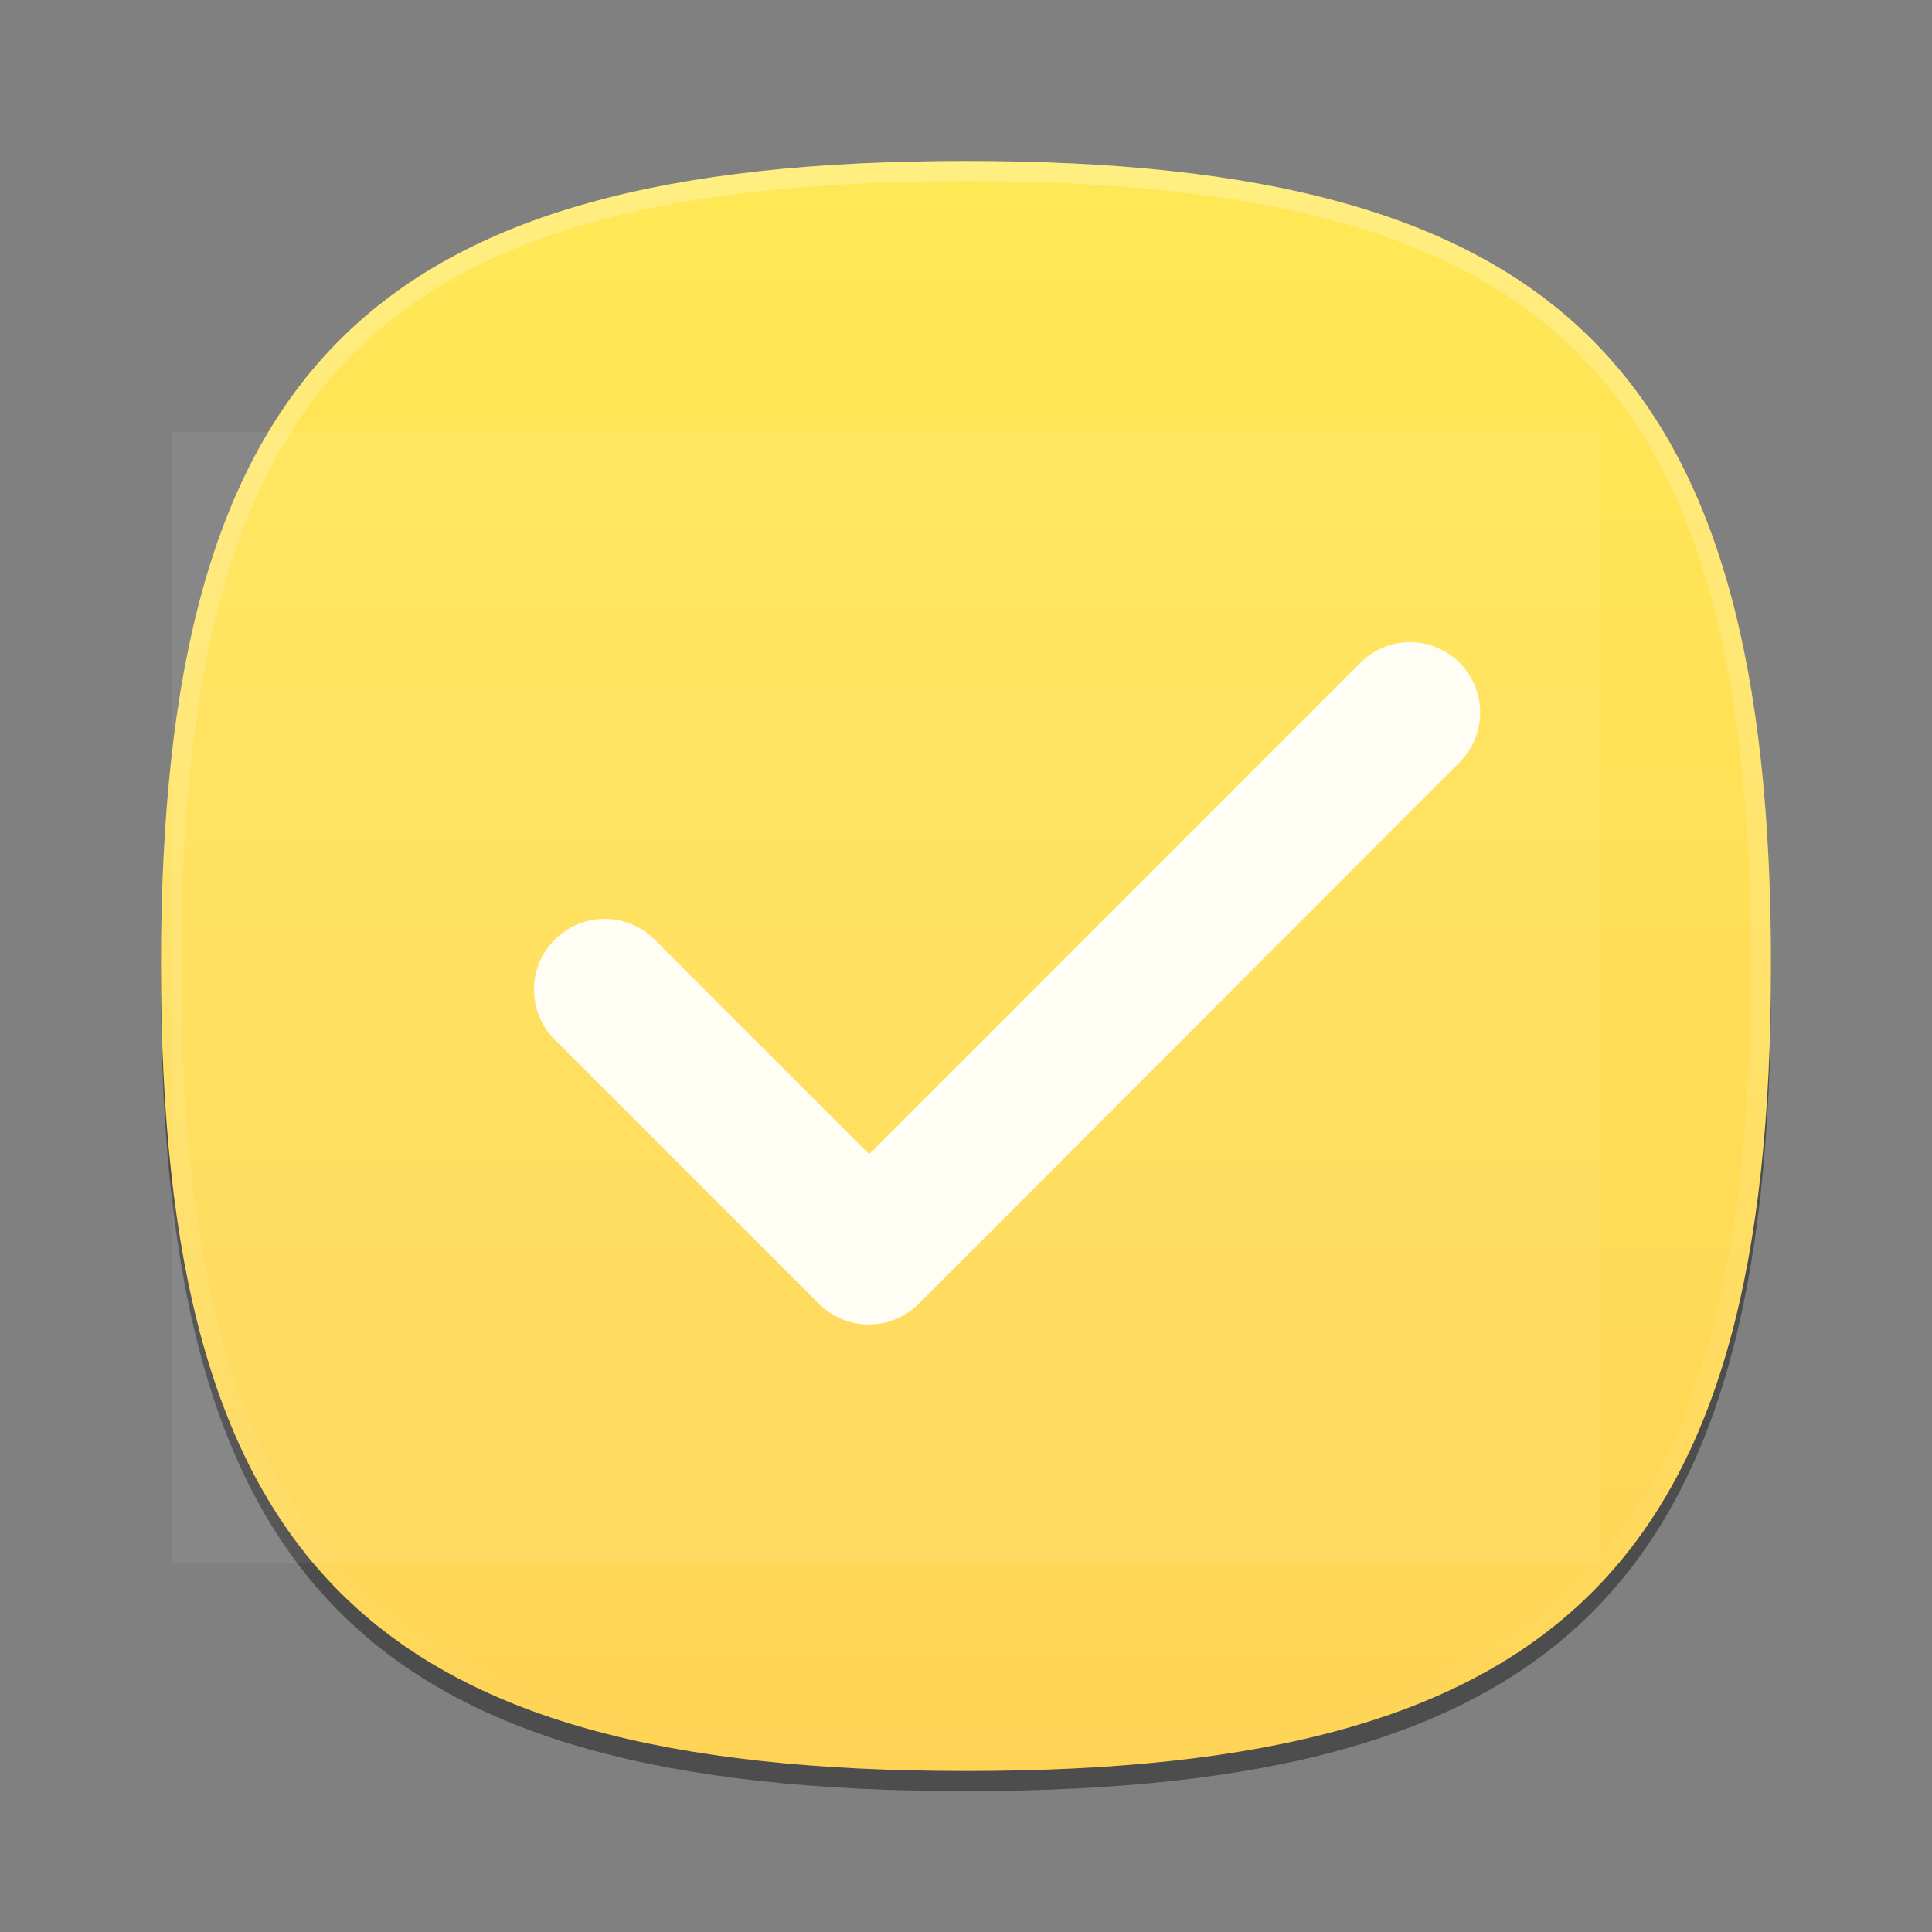 <?xml version="1.0" encoding="UTF-8"?>
<svg xmlns="http://www.w3.org/2000/svg" xmlns:xlink="http://www.w3.org/1999/xlink" baseProfile="tiny" contentScriptType="text/ecmascript" contentStyleType="text/css" height="96px" preserveAspectRatio="xMidYMid meet" version="1.1" viewBox="0 0 96 96" width="96px" x="0px" y="0px" zoomAndPan="magnify">
<rect x="0" y="0" width="96" height="96" fill="#808080" stroke="none"/>
<defs>
<linearGradient>
<stop offset="0" stop-color="#ffffff" stop-opacity="1"/>
<stop offset="1" stop-color="#ffffff" stop-opacity="0.784"/>
</linearGradient>
<linearGradient>
<stop offset="0" stop-color="#000000" stop-opacity="1"/>
<stop offset="1" stop-color="#000000" stop-opacity="0"/>
</linearGradient>
<linearGradient xlink:actuate="onLoad" xlink:show="other" xlink:type="simple">
<stop offset="0" stop-color="#ffffff" stop-opacity="1"/>
<stop offset="1" stop-color="#ffffff" stop-opacity="0.784"/>
</linearGradient>
<linearGradient xlink:actuate="onLoad" xlink:show="other" xlink:type="simple">
<stop offset="0" stop-color="#1ac7ea" stop-opacity="1"/>
<stop offset="1" stop-color="#1ab7ea" stop-opacity="1"/>
</linearGradient>
<linearGradient xlink:actuate="onLoad" xlink:show="other" xlink:type="simple">
<stop offset="0" stop-color="#ffffff" stop-opacity="1"/>
<stop offset="1" stop-color="#ffffff" stop-opacity="0.784"/>
</linearGradient>
<linearGradient xlink:actuate="onLoad" xlink:show="other" xlink:type="simple">
<stop offset="0" stop-color="#289bf7" stop-opacity="1"/>
<stop offset="1" stop-color="#2888f7" stop-opacity="1"/>
</linearGradient>
<linearGradient xlink:actuate="onLoad" xlink:show="other" xlink:type="simple">
<stop offset="0" stop-color="#d5f6ff" stop-opacity="1"/>
<stop offset="1" stop-color="#0088aa" stop-opacity="1"/>
</linearGradient>
<linearGradient gradientTransform="matrix(1.052,0,0,1.017,-253.453,-715.604)" gradientUnits="userSpaceOnUse" x1="254.83" x2="358.81" xlink:actuate="onLoad" xlink:show="other" xlink:type="simple" y1="763.973" y2="763.973">
<stop offset="0" stop-color="#f7f8f9"/>
<stop offset="1" stop-color="#d0d1d2"/>
</linearGradient>
<linearGradient gradientTransform="matrix(0.726,0,0,0.748,-174.616,-527.271)" gradientUnits="userSpaceOnUse" x1="254.83" x2="358.81" xlink:actuate="onLoad" xlink:show="other" xlink:type="simple" y1="763.973" y2="763.973">
<stop offset="0" stop-color="#f7f8f9"/>
<stop offset="1" stop-color="#d0d1d2"/>
</linearGradient>
<linearGradient gradientTransform="matrix(1,0,0,-1,-1.312,98.868)" gradientUnits="userSpaceOnUse" x1="61.076" x2="34.694" xlink:actuate="onLoad" xlink:show="other" xlink:type="simple" y1="57.3" y2="41.541">
<stop offset="0" stop-color="#ffffff"/>
<stop offset="1" stop-color="#ffffff" stop-opacity="0.2"/>
</linearGradient>
<linearGradient gradientTransform="matrix(1,0,0,-1,1.053,96.841)" gradientUnits="userSpaceOnUse" x1="61.076" x2="34.694" xlink:actuate="onLoad" xlink:show="other" xlink:type="simple" y1="57.3" y2="41.541">
<stop offset="0" stop-color="#ffffff"/>
<stop offset="1" stop-color="#ffffff" stop-opacity="0.2"/>
</linearGradient>
<linearGradient gradientTransform="matrix(1,0,0,-1,-2.415,95.926)" gradientUnits="userSpaceOnUse" x1="34.721" x2="60.04" xlink:actuate="onLoad" xlink:show="other" xlink:type="simple" y1="56.803" y2="41.976">
<stop offset="0" stop-color="#ffffff"/>
<stop offset="1" stop-color="#ffffff" stop-opacity="0.2"/>
</linearGradient>
<linearGradient gradientTransform="matrix(1,0,0,-1,-2.535,97.209)" gradientUnits="userSpaceOnUse" x1="34.721" x2="60.04" xlink:actuate="onLoad" xlink:show="other" xlink:type="simple" y1="56.803" y2="41.976">
<stop offset="0" stop-color="#ffffff"/>
<stop offset="1" stop-color="#ffffff" stop-opacity="0.2"/>
</linearGradient>
<linearGradient gradientTransform="matrix(1,0,0,-1,0.16,95.926)" gradientUnits="userSpaceOnUse" x1="63.148" x2="61.404" xlink:actuate="onLoad" xlink:show="other" xlink:type="simple" y1="26.355" y2="22.778">
<stop offset="0" stop-color="#ffffff"/>
<stop offset="1" stop-color="#a3a3a3"/>
</linearGradient>
<linearGradient gradientTransform="matrix(1,0,0,-1,0.16,95.926)" gradientUnits="userSpaceOnUse" x1="63.148" x2="61.404" xlink:actuate="onLoad" xlink:show="other" xlink:type="simple" y1="26.355" y2="22.778">
<stop offset="0" stop-color="#ffffff"/>
<stop offset="1" stop-color="#a3a3a3"/>
</linearGradient>
<linearGradient gradientTransform="matrix(1,0,0,-1,0.16,95.926)" gradientUnits="userSpaceOnUse" x1="62.544" x2="64.114" xlink:actuate="onLoad" xlink:show="other" xlink:type="simple" y1="40.822" y2="37.072">
<stop offset="0" stop-color="#ffffff"/>
<stop offset="1" stop-color="#a3a3a3"/>
</linearGradient>
<linearGradient gradientTransform="matrix(1,0,0,-1,0.16,95.926)" gradientUnits="userSpaceOnUse" x1="62.544" x2="64.114" xlink:actuate="onLoad" xlink:show="other" xlink:type="simple" y1="40.822" y2="37.072">
<stop offset="0" stop-color="#ffffff"/>
<stop offset="1" stop-color="#a3a3a3"/>
</linearGradient>
<linearGradient gradientTransform="matrix(1,0,0,-1,0.16,95.926)" gradientUnits="userSpaceOnUse" x1="45.003" x2="45.003" xlink:actuate="onLoad" xlink:show="other" xlink:type="simple" y1="40.209" y2="23.36">
<stop offset="0" stop-color="#c2de91"/>
<stop offset="1" stop-color="#7b9e56"/>
</linearGradient>
<linearGradient gradientTransform="matrix(1,0,0,-1,0.16,95.926)" gradientUnits="userSpaceOnUse" x1="45.003" x2="45.003" xlink:actuate="onLoad" xlink:show="other" xlink:type="simple" y1="40.209" y2="23.36">
<stop offset="0" stop-color="#c2de91"/>
<stop offset="1" stop-color="#7b9e56"/>
</linearGradient>
<linearGradient gradientTransform="matrix(1,0,0,-1,0.16,95.926)" gradientUnits="userSpaceOnUse" x1="45.003" x2="45.003" xlink:actuate="onLoad" xlink:show="other" xlink:type="simple" y1="40.209" y2="23.36">
<stop offset="0" stop-color="#c2de91"/>
<stop offset="1" stop-color="#7b9e56"/>
</linearGradient>
<linearGradient gradientTransform="matrix(1,0,0,-1,0.16,95.926)" gradientUnits="userSpaceOnUse" x1="45.003" x2="45.003" xlink:actuate="onLoad" xlink:show="other" xlink:type="simple" y1="40.209" y2="23.36">
<stop offset="0" stop-color="#c2de91"/>
<stop offset="1" stop-color="#7b9e56"/>
</linearGradient>
<linearGradient gradientTransform="matrix(1,0,0,-1,0.16,95.926)" gradientUnits="userSpaceOnUse" x1="45.003" x2="45.003" xlink:actuate="onLoad" xlink:show="other" xlink:type="simple" y1="40.209" y2="23.36">
<stop offset="0" stop-color="#c2de91"/>
<stop offset="1" stop-color="#7b9e56"/>
</linearGradient>
<linearGradient gradientTransform="matrix(1,0,0,-1,0.16,95.926)" gradientUnits="userSpaceOnUse" x1="45.003" x2="45.003" xlink:actuate="onLoad" xlink:show="other" xlink:type="simple" y1="40.209" y2="23.36">
<stop offset="0" stop-color="#c2de91"/>
<stop offset="1" stop-color="#7b9e56"/>
</linearGradient>
<linearGradient gradientTransform="matrix(1,0,0,-1,8.619,63.558)" gradientUnits="userSpaceOnUse" x1="82.677" x2="82.677" xlink:actuate="onLoad" xlink:show="other" xlink:type="simple" y1="37.415" y2="54.158">
<stop offset="0" stop-color="#ffffff" stop-opacity="0.3"/>
<stop offset="1" stop-color="#ffffff"/>
</linearGradient>
<linearGradient gradientTransform="matrix(1,0,0,-1,-53.62,92.867)" gradientUnits="userSpaceOnUse" x1="82.677" x2="82.677" xlink:actuate="onLoad" xlink:show="other" xlink:type="simple" y1="37.415" y2="54.158">
<stop offset="0" stop-color="#ffffff" stop-opacity="0.3"/>
<stop offset="1" stop-color="#ffffff"/>
</linearGradient>
<linearGradient gradientTransform="matrix(1,0,0,-1,8.619,63.558)" gradientUnits="userSpaceOnUse" x1="82.677" x2="82.677" xlink:actuate="onLoad" xlink:show="other" xlink:type="simple" y1="37.415" y2="54.158">
<stop offset="0" stop-color="#ffffff" stop-opacity="0.3"/>
<stop offset="1" stop-color="#ffffff"/>
</linearGradient>
<linearGradient gradientTransform="matrix(1,0,0,-1,-15.367,78.154)" gradientUnits="userSpaceOnUse" x1="82.677" x2="82.677" xlink:actuate="onLoad" xlink:show="other" xlink:type="simple" y1="37.415" y2="54.158">
<stop offset="0" stop-color="#ffffff" stop-opacity="0.3"/>
<stop offset="1" stop-color="#ffffff"/>
</linearGradient>
<linearGradient gradientTransform="matrix(1,0,0,-1,8.619,63.558)" gradientUnits="userSpaceOnUse" x1="82.677" x2="82.677" xlink:actuate="onLoad" xlink:show="other" xlink:type="simple" y1="37.415" y2="54.158">
<stop offset="0" stop-color="#ffffff" stop-opacity="0.3"/>
<stop offset="1" stop-color="#ffffff"/>
</linearGradient>
<linearGradient gradientTransform="matrix(1,0,0,-1,-18.31,107.947)" gradientUnits="userSpaceOnUse" x1="82.677" x2="82.677" xlink:actuate="onLoad" xlink:show="other" xlink:type="simple" y1="37.415" y2="54.158">
<stop offset="0" stop-color="#ffffff" stop-opacity="0.3"/>
<stop offset="1" stop-color="#ffffff"/>
</linearGradient>
<linearGradient gradientTransform="matrix(1,0,0,1.015,0,-1.119)" gradientUnits="userSpaceOnUse" x1="25.75" x2="83.267" xlink:actuate="onLoad" xlink:show="other" xlink:type="simple" y1="23.186" y2="82.169">
<stop offset="0" stop-color="#d5f6ff" stop-opacity="1"/>
<stop offset="1" stop-color="#0088aa" stop-opacity="1"/>
</linearGradient>
<linearGradient gradientTransform="matrix(1,0,0,-1,-111.076,38.974)" gradientUnits="userSpaceOnUse" x1="167.888" x2="206.126" xlink:actuate="onLoad" xlink:show="other" xlink:type="simple" y1="-45.79" y2="-7.551">
<stop offset="0" stop-color="#ffffff"/>
<stop offset="1" stop-color="#e6e6e6"/>
</linearGradient>
<linearGradient gradientTransform="matrix(0.765,0,0,-0.764,-94.891,27.599)" gradientUnits="userSpaceOnUse" x1="167.888" x2="206.126" xlink:actuate="onLoad" xlink:show="other" xlink:type="simple" y1="-45.79" y2="-7.551">
<stop offset="0" stop-color="#ffffff"/>
<stop offset="1" stop-color="#e6e6e6"/>
</linearGradient>
<linearGradient gradientTransform="matrix(0.625,0,0,0.625,-548.062,-704.938)" gradientUnits="userSpaceOnUse" x1="910.828" x2="910.828" xlink:actuate="onLoad" xlink:show="other" xlink:type="simple" y1="1138.236" y2="1186.594">
<stop offset="0" stop-color="#ffffff"/>
<stop offset="1" stop-color="#bbbbbb"/>
</linearGradient>
<linearGradient gradientTransform="matrix(0.625,0,0,0.625,-548.062,-704.938)" gradientUnits="userSpaceOnUse" x1="910.828" x2="910.828" xlink:actuate="onLoad" xlink:show="other" xlink:type="simple" y1="1138.236" y2="1186.594">
<stop offset="0" stop-color="#ffffff"/>
<stop offset="1" stop-color="#bbbbbb"/>
</linearGradient>
<linearGradient gradientTransform="matrix(0,1,-1,0,96,0)" gradientUnits="userSpaceOnUse" x1="8" x2="88" xlink:actuate="onLoad" xlink:show="other" xlink:type="simple" y1="48" y2="48">
<stop offset="0" stop-color="#289bf7" stop-opacity="1"/>
<stop offset="1" stop-color="#2888f7" stop-opacity="1"/>
</linearGradient>
<linearGradient gradientUnits="userSpaceOnUse" x1="49.441" x2="49.441" xlink:actuate="onLoad" xlink:show="other" xlink:type="simple" y1="27.142" y2="69.861">
<stop offset="0" stop-color="#ffffff" stop-opacity="1"/>
<stop offset="1" stop-color="#ffffff" stop-opacity="0.784"/>
</linearGradient>
<linearGradient gradientTransform="matrix(0,1,-1,0,96,0)" gradientUnits="userSpaceOnUse" id="linearGradient4025" x1="8" x2="88" xlink:actuate="onLoad" xlink:show="other" xlink:type="simple" y1="48" y2="48">
<stop offset="0" stop-color="#ffe856" stop-opacity="1"/>
<stop offset="1" stop-color="#ffd456" stop-opacity="1"/>
</linearGradient>
<linearGradient gradientUnits="userSpaceOnUse" x1="-15.544" x2="0.008" xlink:actuate="onLoad" xlink:show="other" xlink:type="simple" y1="-3.615" y2="-3.615">
<stop offset="0" stop-color="#ffffff" stop-opacity="1"/>
<stop offset="1" stop-color="#ffffff" stop-opacity="0.784"/>
</linearGradient>
<linearGradient gradientUnits="userSpaceOnUse" x1="-15.544" x2="0.008" xlink:actuate="onLoad" xlink:show="other" xlink:type="simple" y1="-3.615" y2="-3.615">
<stop offset="0" stop-color="#ffffff" stop-opacity="1"/>
<stop offset="1" stop-color="#ffffff" stop-opacity="0.784"/>
</linearGradient>
<linearGradient gradientTransform="matrix(3.215,0,0,-3.215,72.976,37.377)" gradientUnits="userSpaceOnUse" x1="-11.018" x2="-11.018" xlink:actuate="onLoad" xlink:show="other" xlink:type="simple" y1="2.89" y2="-10.325">
<stop offset="0" stop-color="#ffffff" stop-opacity="1"/>
<stop offset="1" stop-color="#ffffff" stop-opacity="0.784"/>
</linearGradient>
<linearGradient gradientUnits="userSpaceOnUse" id="linearGradient4061" x1="37.525" x2="37.525" y1="32.596" y2="66.092">
<stop offset="0" stop-color="#ffffff" stop-opacity="1"/>
<stop offset="1" stop-color="#ffffff" stop-opacity="0.784"/>
</linearGradient>
<linearGradient gradientUnits="userSpaceOnUse" id="linearGradient4061" x1="37.525" x2="37.525" y1="32.596" y2="66.092">
<stop offset="0" stop-color="#ffffff" stop-opacity="1"/>
<stop offset="1" stop-color="#ffffff" stop-opacity="0.784"/>
</linearGradient>
</defs>
<path d="M 88.0 49.0 C 88.0 78.633 77.637 89.0 48.0 89.0 C 18.365 89.0 8.0 78.633 8.0 49.0 C 8.0 19.365 18.365 9.0 48.0 9.0 C 77.637 9.0 88.0 19.365 88.0 49.0 z " fill-opacity="0.4"/>
<linearGradient gradientUnits="userSpaceOnUse" x1="47.999" x2="47.999" xlink:actuate="onLoad" xlink:show="other" xlink:type="simple" y1="8" y2="88.001">
<stop offset="0" stop-color="#00aad4" stop-opacity="1"/>
<stop offset="1" stop-color="#2ad4ff" stop-opacity="1"/>
</linearGradient>
<path d="M 8.0 48.0 C 8.0 18.367 18.363 8.0 48.0 8.0 C 77.635 8.0 88.0 18.367 88.0 48.0 C 88.0 77.635 77.635 88.0 48.0 88.0 C 18.363 88.0 8.0 77.635 8.0 48.0 z " fill="url(#linearGradient4025)" fill-opacity="1"/>
<rect fill="none" height="96" width="96"/>
<linearGradient gradientUnits="userSpaceOnUse" id="SVGID_2_" x1="47.999" x2="47.999" xlink:actuate="onLoad" xlink:show="other" xlink:type="simple" y1="8.253" y2="87.499">
<stop offset="0" stop-color="#ffffff"/>
<stop offset="1" stop-color="#ffffff" stop-opacity="0"/>
</linearGradient>
<path d="M 48.0 8.0 C 18.365 8.0 8.0 18.365 8.0 48.0 C 8.0 77.633 18.365 88.0 48.0 88.0 C 77.637 88.0 88.0 77.633 88.0 48.0 C 88.0 18.365 77.637 8.0 48.0 8.0 z M 48.0 87.0 C 18.842 87.0 9.0 77.158 9.0 48.0 C 9.0 18.842 18.842 9.0 48.0 9.0 C 77.158 9.0 87.0 18.842 87.0 48.0 C 87.0 77.158 77.158 87.0 48.0 87.0 z " fill="url(#SVGID_2_)" fill-opacity="0.25" stroke-opacity="0.25"/>
<linearGradient gradientTransform="matrix(0.707 -0.707 0.707 0.707 -208.981 3059.741)" gradientUnits="userSpaceOnUse" x1="2309.358" x2="2344.358" xlink:actuate="onLoad" xlink:show="other" xlink:type="simple" y1="-1947.929" y2="-1947.929">
<stop offset="0" stop-color="#58595b"/>
<stop offset="1" stop-color="#000000"/>
</linearGradient>
<linearGradient gradientTransform="matrix(0.707 -0.707 0.707 0.707 -208.981 3059.741)" gradientUnits="userSpaceOnUse" x1="2309.358" x2="2313.36" xlink:actuate="onLoad" xlink:show="other" xlink:type="simple" y1="-1957.928" y2="-1957.928">
<stop offset="0" stop-color="#58595b"/>
<stop offset="1" stop-color="#000000"/>
</linearGradient>
<linearGradient gradientUnits="userSpaceOnUse" x1="54.292" x2="59.292" xlink:actuate="onLoad" xlink:show="other" xlink:type="simple" y1="10.35" y2="38.934">
<stop offset="0" stop-color="#58595b"/>
<stop offset="1" stop-color="#000000"/>
</linearGradient>
<linearGradient gradientUnits="userSpaceOnUse" x1="32.551" x2="42.176" xlink:actuate="onLoad" xlink:show="other" xlink:type="simple" y1="12.634" y2="45.134">
<stop offset="0" stop-color="#58595b"/>
<stop offset="1" stop-color="#000000"/>
</linearGradient>
<linearGradient gradientUnits="userSpaceOnUse" x1="57.148" x2="60.063" xlink:actuate="onLoad" xlink:show="other" xlink:type="simple" y1="35.227" y2="38.142">
<stop offset="0" stop-color="#ffffff"/>
<stop offset="0.736" stop-color="#ffffff" stop-opacity="0"/>
<stop offset="1" stop-color="#ffffff" stop-opacity="0"/>
</linearGradient>
<linearGradient gradientUnits="userSpaceOnUse" x1="44.618" x2="38.073" xlink:actuate="onLoad" xlink:show="other" xlink:type="simple" y1="37.241" y2="43.786">
<stop offset="0" stop-color="#ffffff"/>
<stop offset="0.736" stop-color="#ffffff" stop-opacity="0"/>
<stop offset="1" stop-color="#ffffff" stop-opacity="0"/>
</linearGradient>
<linearGradient gradientUnits="userSpaceOnUse" x1="47.999" x2="47.999" xlink:actuate="onLoad" xlink:show="other" xlink:type="simple" y1="45.5" y2="53.877">
<stop offset="0" stop-color="#ffffff"/>
<stop offset="1" stop-color="#6d6e70"/>
</linearGradient>
<path color="#000000" d="M 8.542 21.458 L 79.525 21.458 L 79.525 77.695 L 8.542 77.695 z " display="inline" fill="#ffffff" fill-opacity="0.059" fill-rule="nonzero" stroke="none" stroke-width="1" visibility="visible"/>
<path color="#000000" d="M 69.969 31.906 C 69.059 31.934 68.196 32.315 67.562 32.969 L 43.188 57.344 L 32.531 46.688 C 31.644 45.8 30.35 45.453 29.138 45.778 C 27.925 46.103 26.978 47.05 26.653 48.263 C 26.328 49.475 26.675 50.769 27.562 51.656 L 40.688 64.781 C 41.345 65.443 42.239 65.816 43.172 65.816 C 44.105 65.816 44.999 65.443 45.656 64.781 L 72.5 37.906 C 73.527 36.901 73.834 35.369 73.276 34.045 C 72.717 32.721 71.406 31.873 69.969 31.906 z " display="inline" fill="#ffffff" fill-opacity="0.926" fill-rule="nonzero" stroke="none" stroke-width="1" visibility="visible"/>
</svg>
